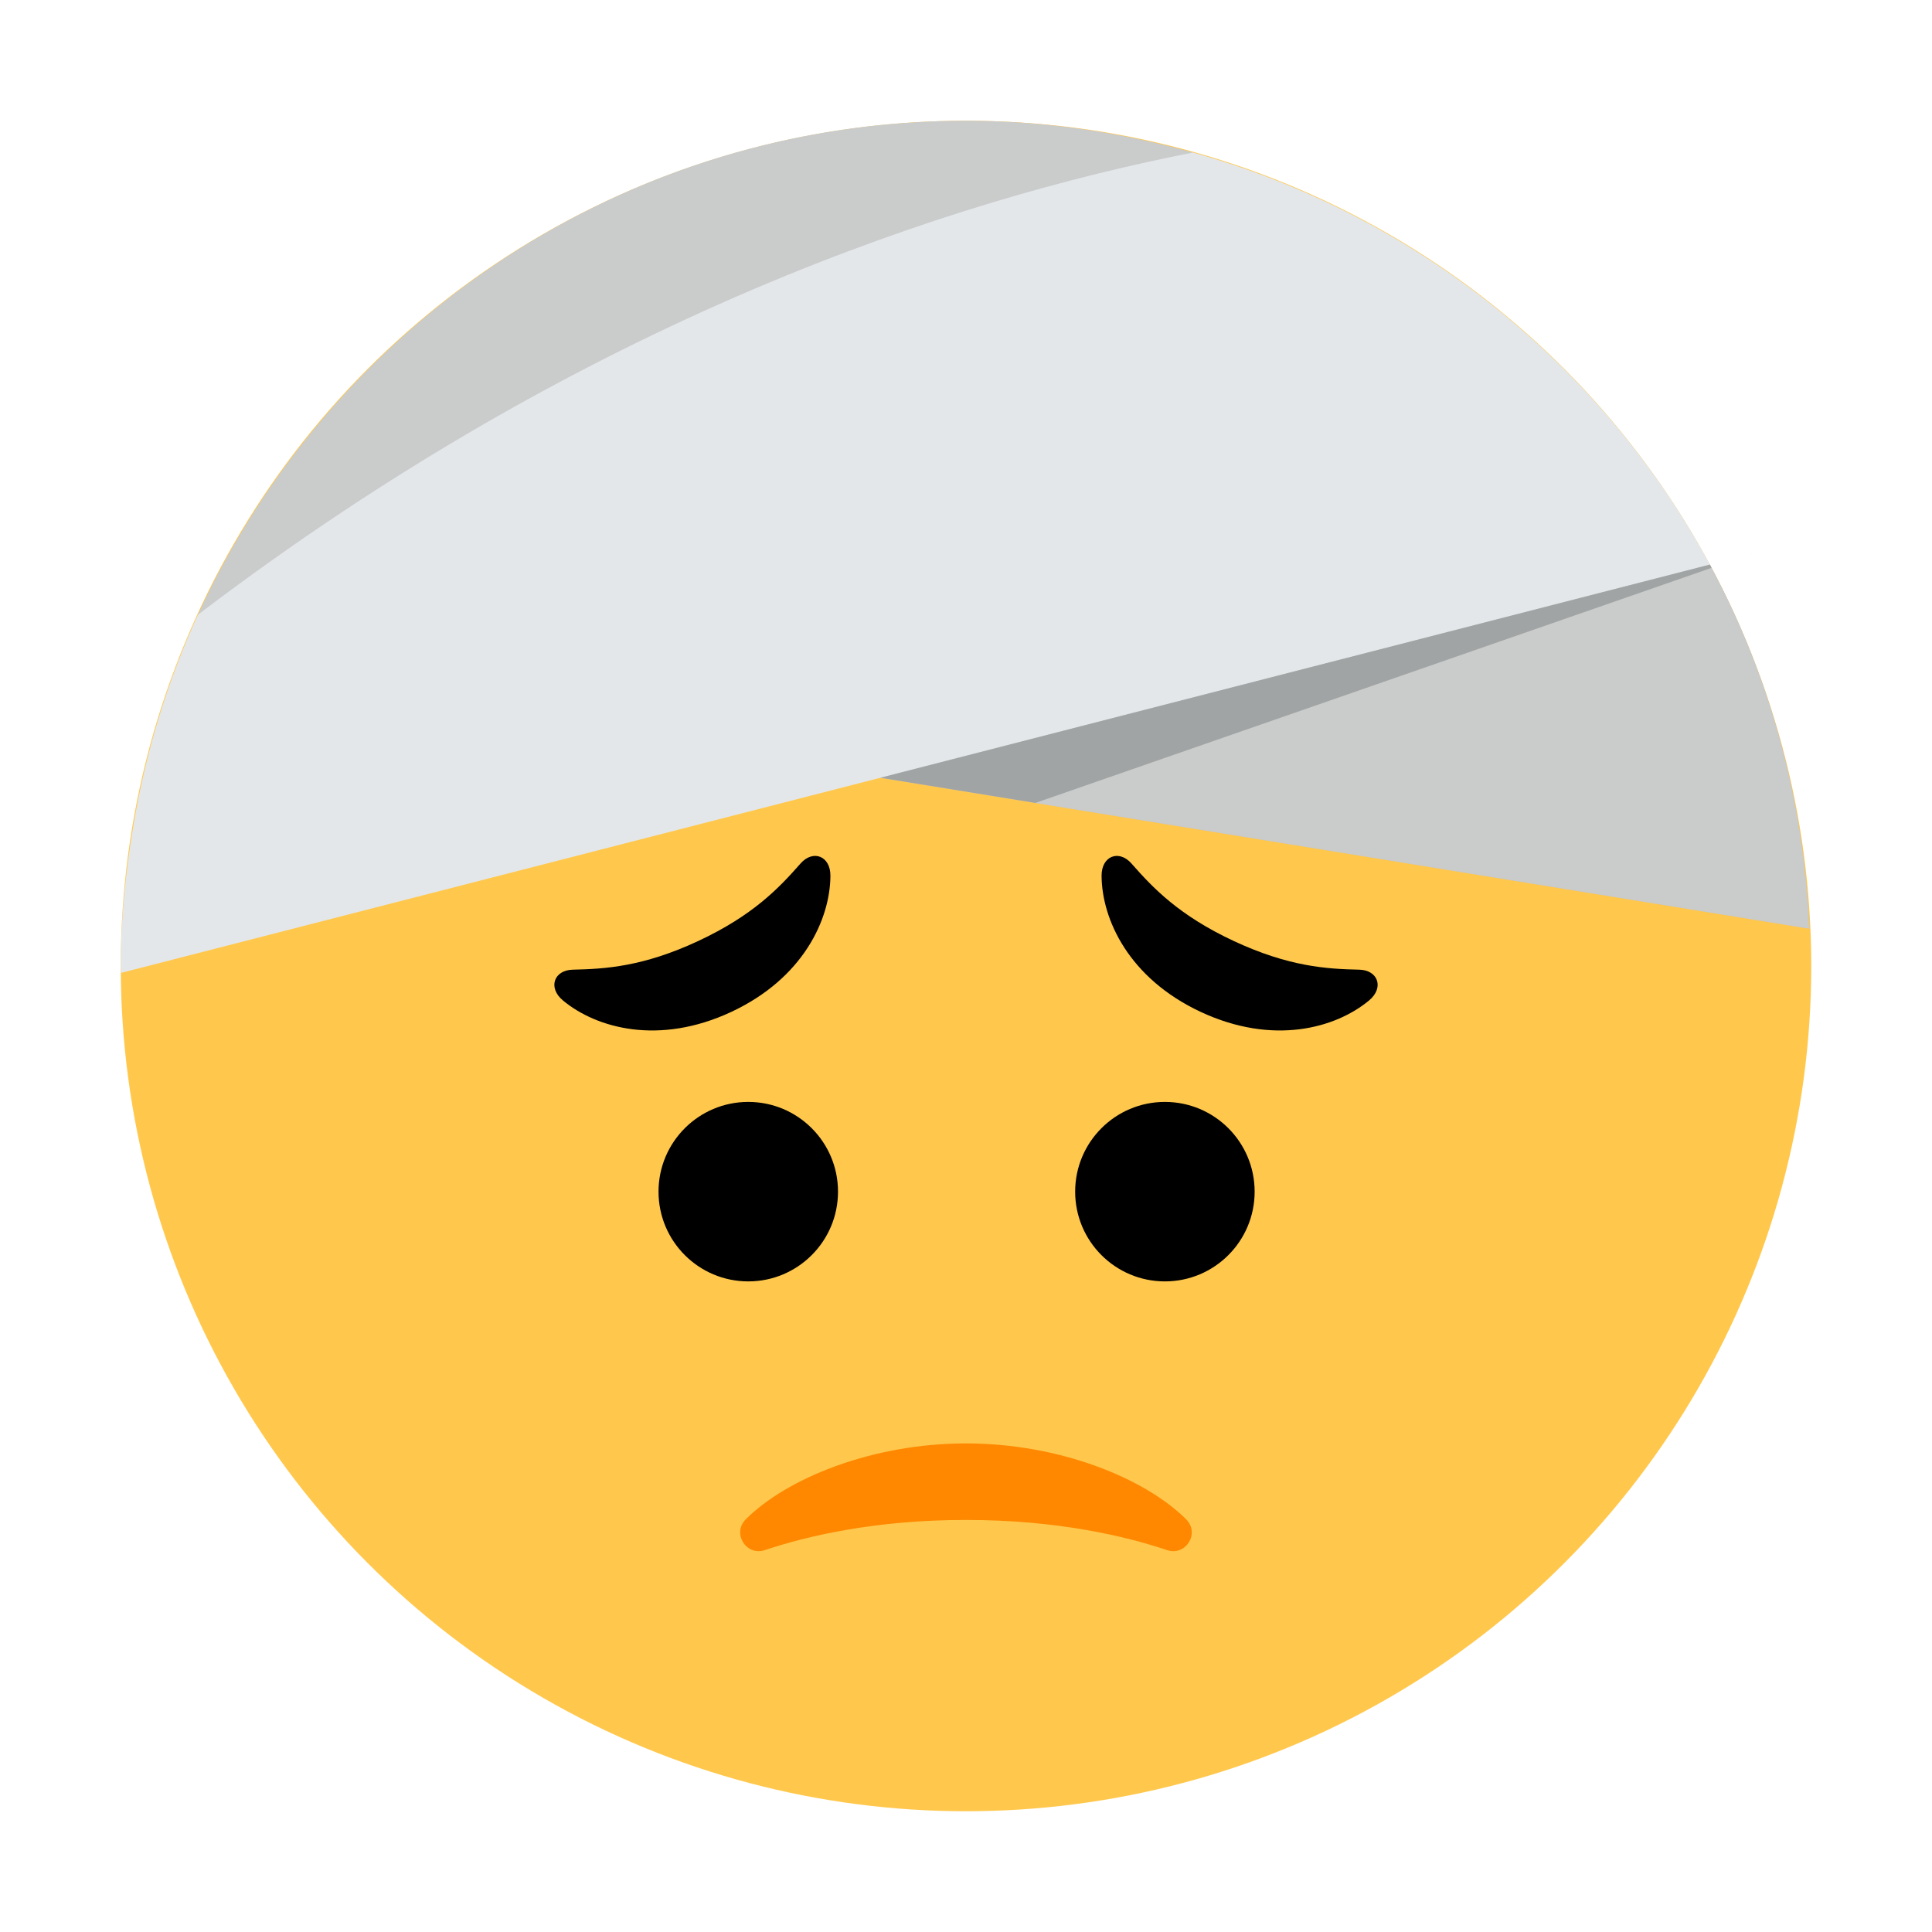 <?xml version="1.0" encoding="UTF-8"?><svg id="Layer_1" xmlns="http://www.w3.org/2000/svg" viewBox="0 0 40 40"><rect x="-1" width="40" height="40" style="fill:none;"/><polygon points="36.245 11.472 36.273 11.465 36.245 11.472 36.245 11.472" style="fill:none;"/><polygon points="36.246 11.474 36.273 11.465 36.245 11.472 36.246 11.474" style="fill:#aba8a8;"/><g><circle cx="20" cy="20" r="17.5" style="fill:#ffc84d;"/><circle cx="15.492" cy="24.672" r="1.858"/><circle cx="24.118" cy="24.672" r="1.858"/><path d="M20,31.469c1.907,0,3.32,.341,4.164,.625,.385,.129,.683-.348,.396-.636-.842-.845-2.612-1.574-4.561-1.574-1.948,0-3.719,.728-4.561,1.574-.286,.288,.012,.765,.396,.636,.845-.283,2.257-.625,4.164-.625Z" style="fill:#f80;"/><g><path d="M14.453,19.484c1.14-.532,1.676-1.1,2.122-1.607,.257-.292,.621-.158,.618,.258-.007,.899-.562,2.12-2.056,2.817-1.494,.696-2.786,.337-3.479-.236-.321-.265-.19-.631,.2-.64,.675-.015,1.455-.061,2.595-.592Z"/><path d="M25.547,19.484c-1.14-.532-1.676-1.1-2.122-1.607-.257-.292-.621-.158-.618,.258,.007,.899,.562,2.12,2.056,2.817,1.494,.696,2.786,.337,3.479-.236,.321-.265,.19-.631-.2-.64-.675-.015-1.455-.061-2.595-.592Z"/></g><path d="M21.435,16.624l-3.208-.521,17.175-4.414h0l-17.175,4.414,19.231,3.124,.002-.016c-.12-2.685-.828-5.216-2.025-7.454l-14,4.867Z" style="fill:#c2bfbe;"/><path d="M20,2.5c-7.067,0-13.14,4.198-15.903,10.228,11.574-.814,18.869-3.682,20.605-9.57-1.498-.418-3.071-.658-4.702-.658Z" style="fill:#cacbcb;"/><path d="M35.435,11.756c-.012-.022-.021-.046-.033-.068l-24.303,3.256,26.359,4.282,.002-.016c-.12-2.685-.828-5.216-2.025-7.454Z" style="fill:#cacbcb;"/><path d="M24.702,3.158c-4.953,.969-12.521,3.418-20.605,9.57-.63,1.375-1.083,2.844-1.339,4.383-.157,.942-.258,1.903-.258,2.889,0,.048,.007,.094,.007,.142L35.402,11.689c-2.233-4.13-6.085-7.245-10.7-8.531Z" style="fill:#e4e7ea;"/><path d="M21.435,16.624l14-4.867c-.012-.022-.021-.046-.033-.068l-17.175,4.414,3.208,.521Z" style="fill:#a1a4a4;"/></g></svg>